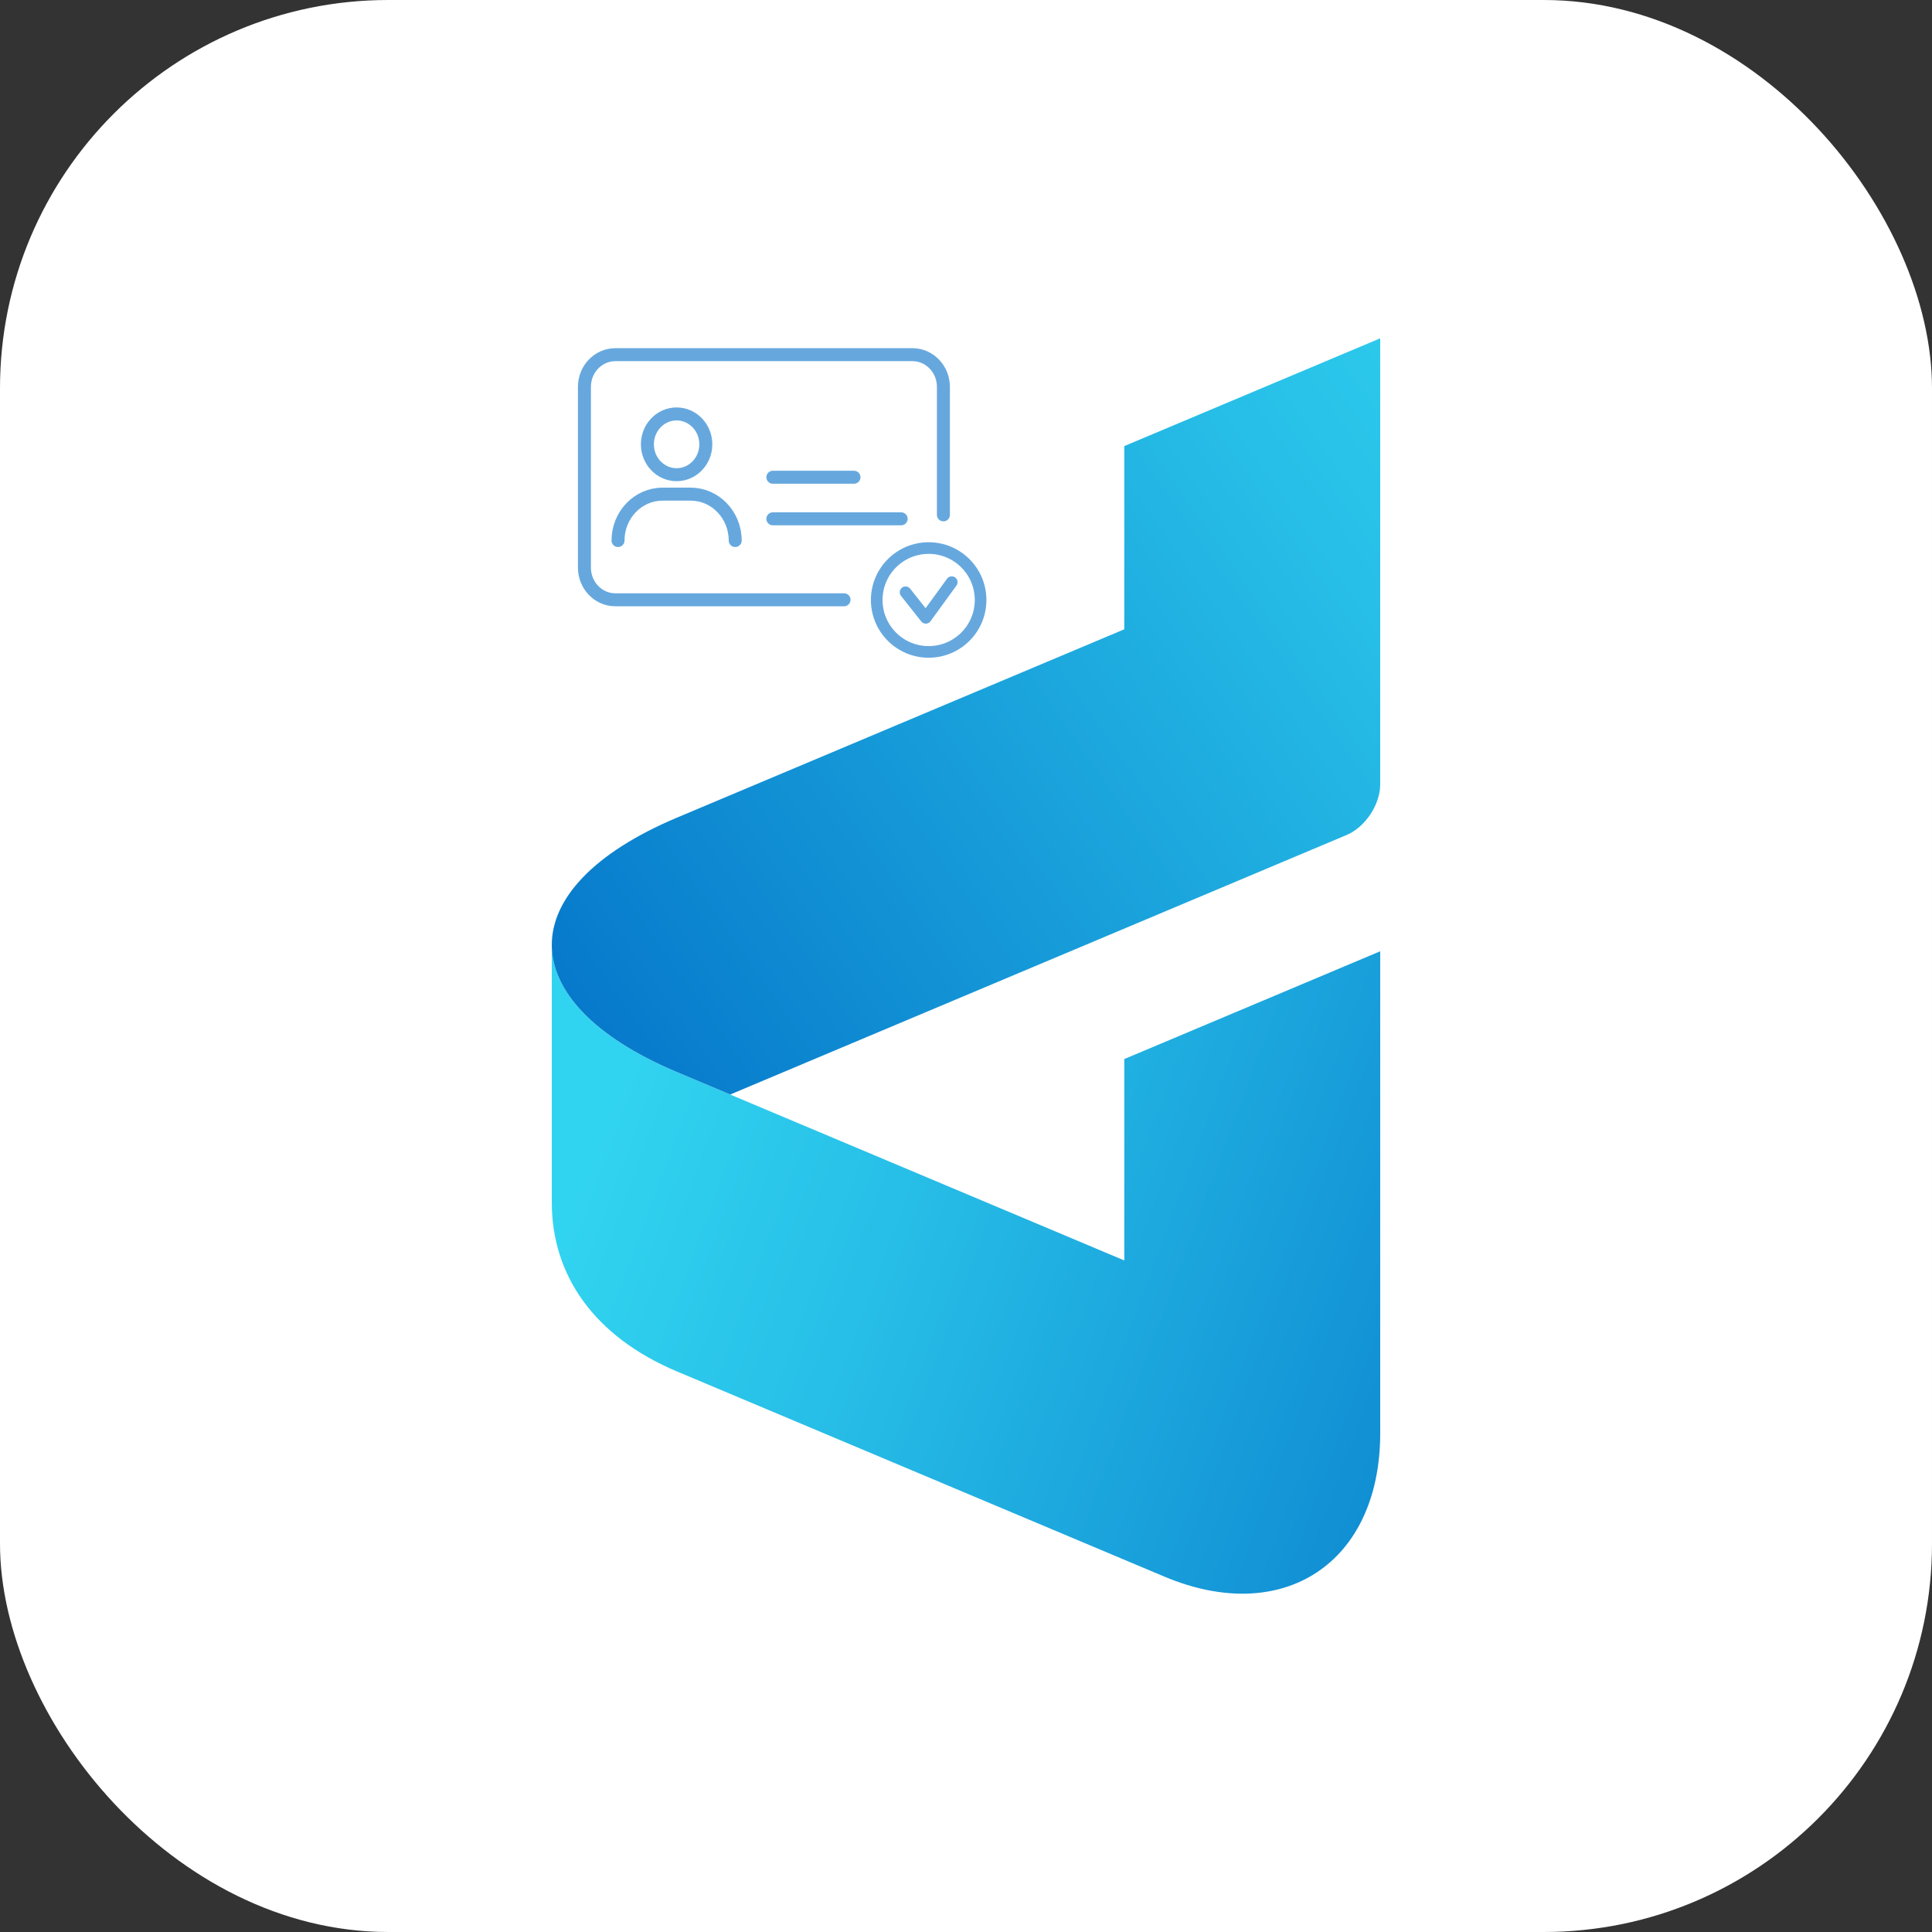 <?xml version="1.0" encoding="UTF-8"?>
<svg id="Capa_1" data-name="Capa 1" xmlns="http://www.w3.org/2000/svg" xmlns:xlink="http://www.w3.org/1999/xlink" viewBox="0 0 1560 1560">
  <rect x="0" y="0" width="1560" height="1560" fill="#333333" stroke="none"/>
  <defs>
    <style>
      .cls-1, .cls-2, .cls-3 {
        fill: none;
      }

      .cls-4 {
        clip-path: url(#clippath);
      }

      .cls-5 {
        fill: #fff;
      }

      .cls-6 {
        fill: url(#Degradado_sin_nombre_4-2);
      }

      .cls-7 {
        clip-path: url(#clippath-1);
      }

      .cls-2 {
        stroke-width: 10.48px;
      }

      .cls-2, .cls-3 {
        stroke: #66a8de;
        stroke-linecap: round;
        stroke-linejoin: round;
      }

      .cls-8 {
        fill: url(#Degradado_sin_nombre_4);
      }

      .cls-3 {
        stroke-width: 9.39px;
      }
    </style>
    <clipPath id="clippath">
      <path class="cls-1" d="M546.63,865.69c-67.4-28.38-101.09-65.57-101.08-102.75v208.05c0,58.28,33.68,108,101.08,136.39l393.51,165.65c96.29,40.54,174.32-11.29,174.32-115.75v-389.17l-206.64,87.02v162.62l-361.18-152.04"/>
    </clipPath>
    <linearGradient id="Degradado_sin_nombre_4" data-name="Degradado sin nombre 4" x1="-967.27" y1="1142.44" x2="-951.67" y2="1142.44" gradientTransform="translate(-74883.51 64778.2) rotate(90) scale(66.23 -66.23)" gradientUnits="userSpaceOnUse">
      <stop offset="0" stop-color="#31d4f0"/>
      <stop offset=".26" stop-color="#26bce6"/>
      <stop offset=".82" stop-color="#097ecd"/>
      <stop offset="1" stop-color="#0069c5"/>
    </linearGradient>
    <clipPath id="clippath-1">
      <path class="cls-1" d="M907.81,360.19v147.93l-361.18,152.08c-67.38,28.37-101.08,65.54-101.08,102.73-.01,37.18,33.69,74.37,101.08,102.75l42.97,18.09,497.74-209.56c14.99-6.29,27.11-24.58,27.11-40.83V273.17c-68.88,29.01-137.76,58.01-206.64,87.02h0Z"/>
    </clipPath>
    <linearGradient id="Degradado_sin_nombre_4-2" data-name="Degradado sin nombre 4" x1="-1022.99" y1="1093.65" x2="-1006.09" y2="1093.65" gradientTransform="translate(-67470.81 -73011.98) rotate(-180) scale(67.32 -67.32)" xlink:href="#Degradado_sin_nombre_4"/>
  </defs>
  <g>
    <rect class="cls-5" width="1560" height="1560" rx="313.51" ry="313.51"/>
    <g>
      <g class="cls-4">
        <rect class="cls-8" x="405.69" y="629.04" width="748.78" height="818.59" transform="translate(-464.66 1408.86) rotate(-69.66)"/>
      </g>
      <g class="cls-7">
        <rect class="cls-6" x="387.85" y="204.04" width="874.53" height="817.2" transform="translate(-202.17 583.88) rotate(-34.99)"/>
      </g>
    </g>
  </g>
  <g>
    <g>
      <path class="cls-2" d="M681.53,484.3h-184.69c-13.78,0-24.94-11.64-24.94-25.97v-145.96c0-14.34,11.16-25.98,24.94-25.98h239.98c13.76,0,24.94,11.64,24.94,25.98v103.37"/>
      <g>
        <g>
          <path class="cls-2" d="M499.03,436.46h0c0-20.69,16.1-37.46,35.97-37.46h22.67c19.86,0,35.97,16.77,35.97,37.46h0"/>
          <ellipse class="cls-2" cx="546.33" cy="358.76" rx="23.59" ry="24.53"/>
        </g>
        <g>
          <line class="cls-2" x1="624.04" y1="385.35" x2="689.56" y2="385.35"/>
          <line class="cls-2" x1="624.04" y1="418.91" x2="727.64" y2="418.91"/>
        </g>
      </g>
    </g>
    <circle class="cls-3" cx="749.85" cy="484.46" r="41.93"/>
    <polyline class="cls-3" points="731.2 478.22 747.54 498.86 768.49 470.06"/>
  </g>
</svg>